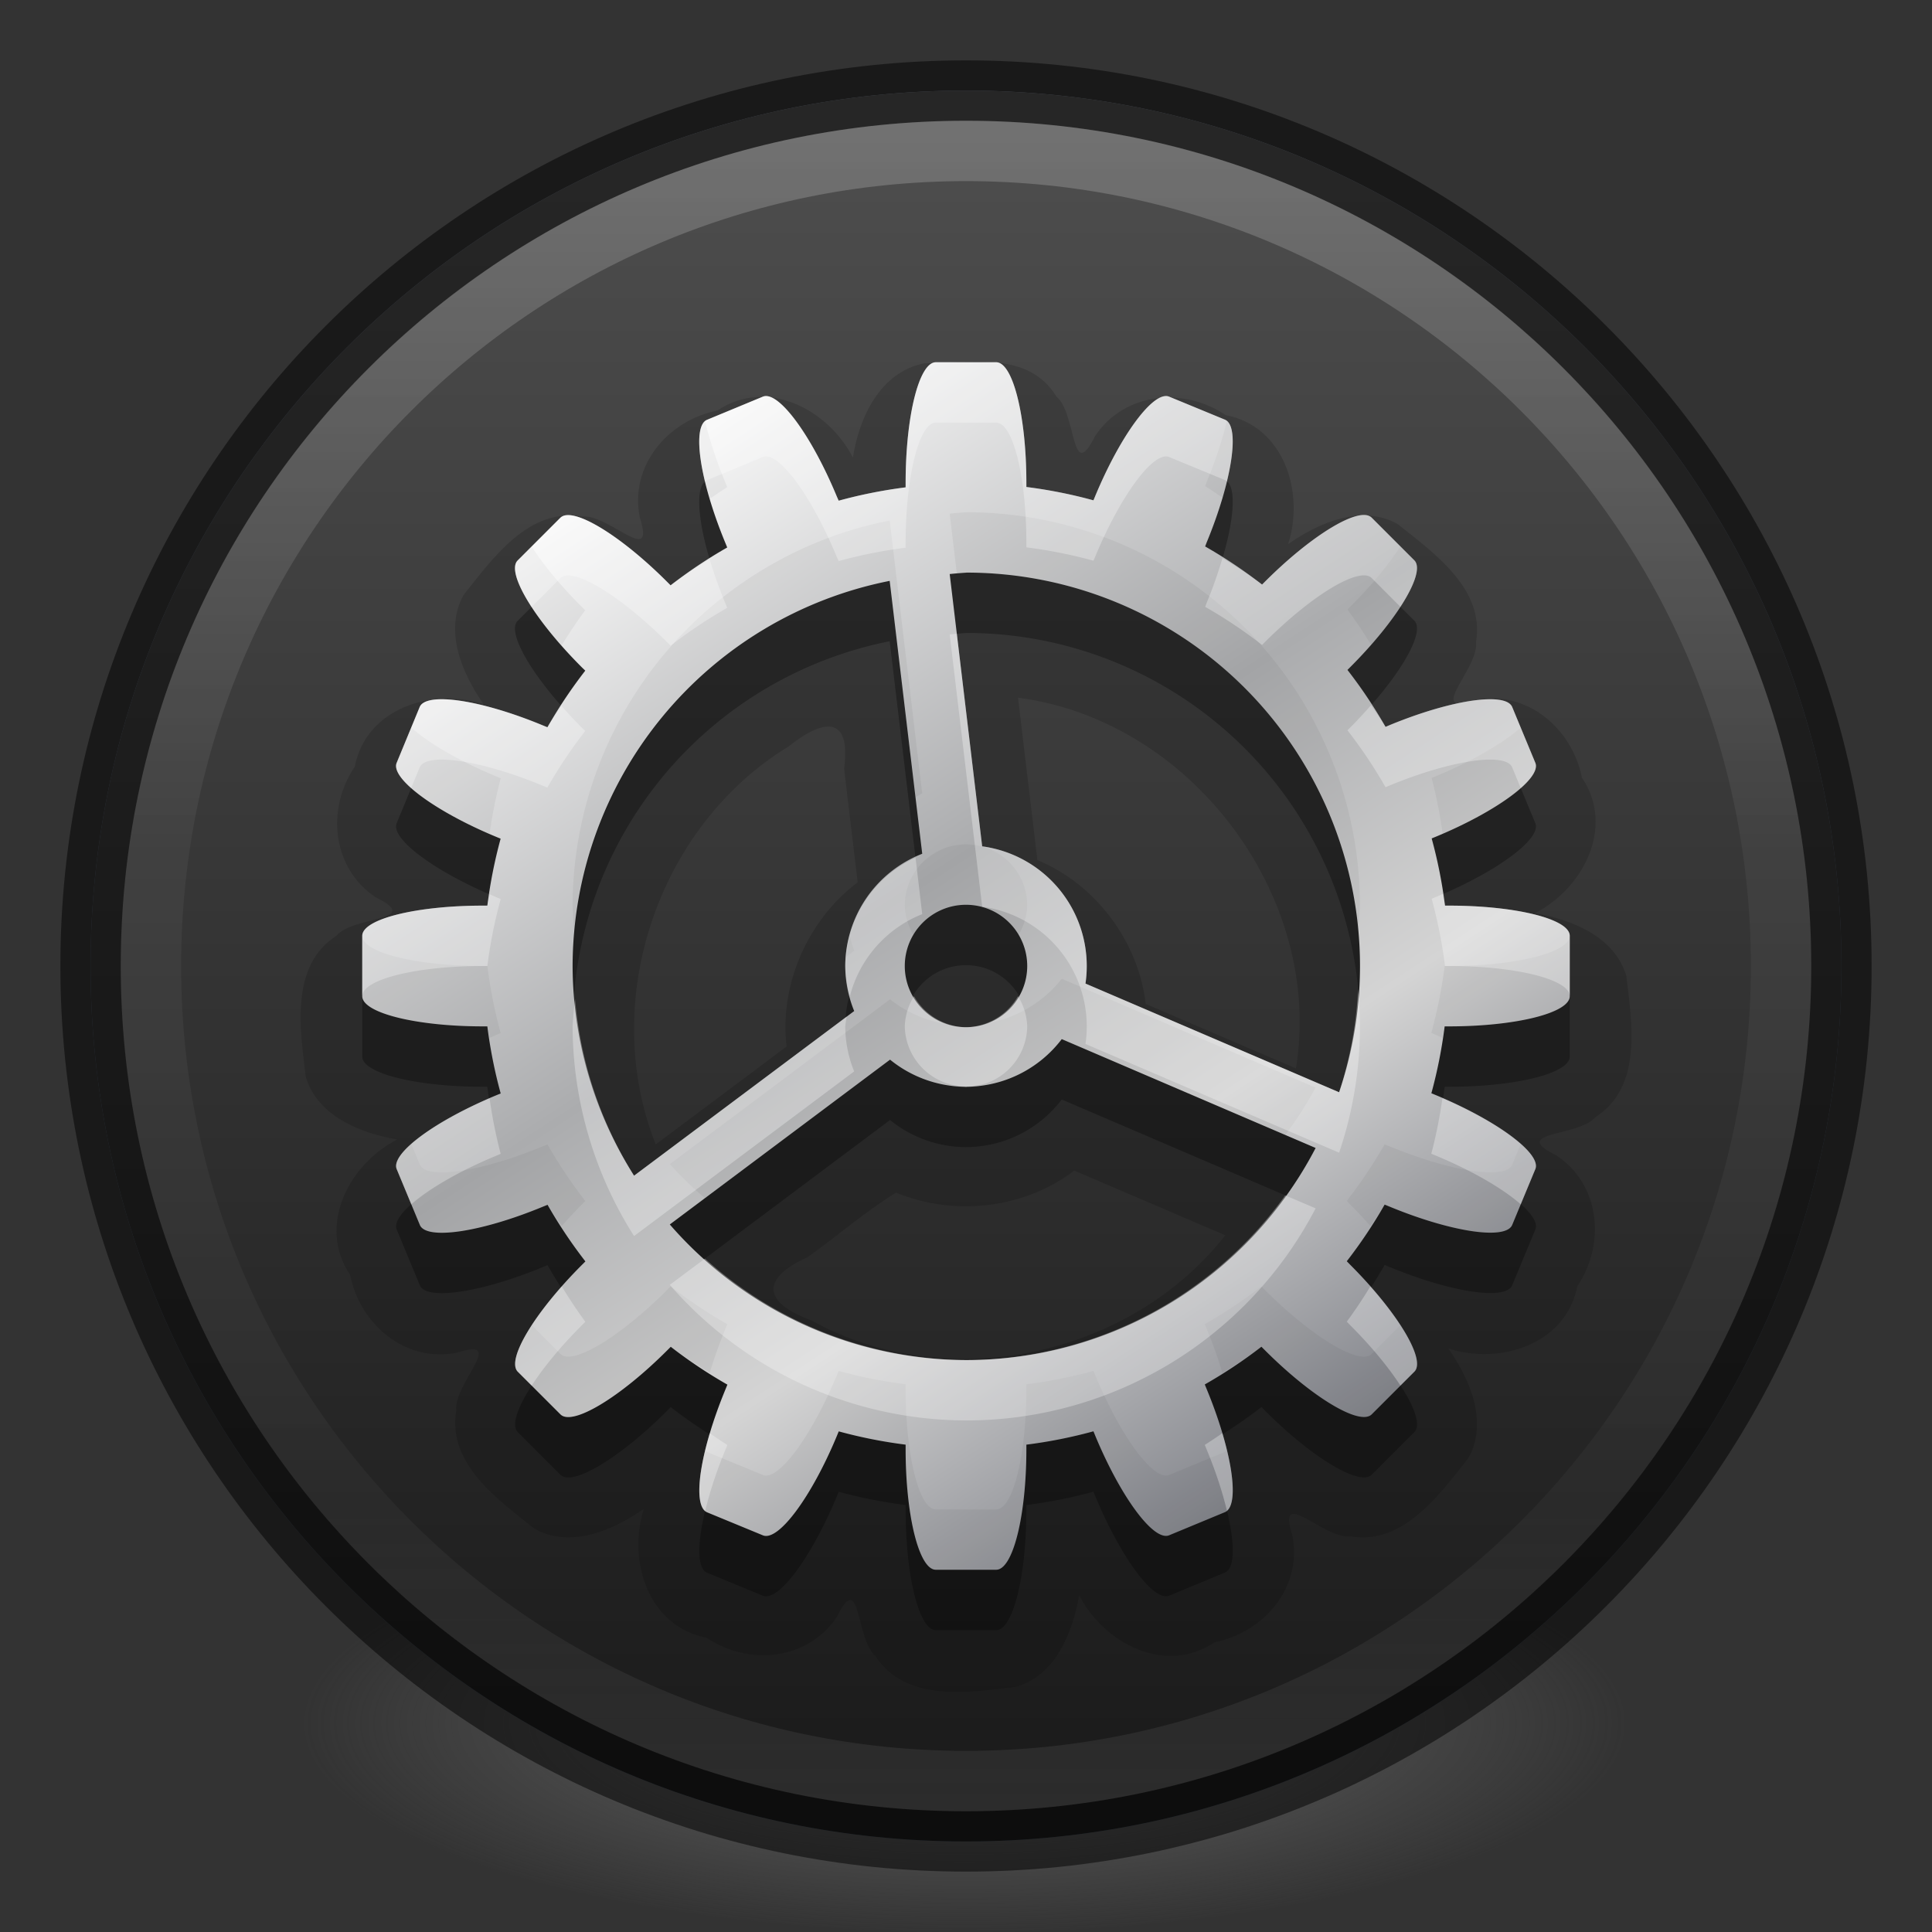 <?xml version="1.0" encoding="UTF-8" standalone="no"?>
<svg
   id="svg4121"
   height="32"
   width="32"
   version="1.1"
   xmlns:xlink="http://www.w3.org/1999/xlink"
   xmlns="http://www.w3.org/2000/svg"
   xmlns:svg="http://www.w3.org/2000/svg"
   xmlns:rdf="http://www.w3.org/1999/02/22-rdf-syntax-ns#"
   xmlns:cc="http://creativecommons.org/ns#"
   xmlns:dc="http://purl.org/dc/elements/1.1/">
  <rect width="100%" height="100%" fill="#333333" stroke="none"/>
  <defs
     id="defs4123">
    <linearGradient
       id="linearGradient4806-9">
      <stop
         offset="0"
         style="stop-color:#ffffff;stop-opacity:1"
         id="stop4808-49" />
      <stop
         offset="0.424"
         style="stop-color:#ffffff;stop-opacity:0.235"
         id="stop4810-05" />
      <stop
         offset="0.821"
         style="stop-color:#ffffff;stop-opacity:0.157"
         id="stop4812-6" />
      <stop
         offset="1"
         style="stop-color:#ffffff;stop-opacity:0.392"
         id="stop4814-7" />
    </linearGradient>
    <linearGradient
       id="linearGradient3820-7-2-2">
      <stop
         offset="0"
         style="stop-color:#3d3d3d;stop-opacity:1"
         id="stop3822-2-6-36" />
      <stop
         offset="0.5"
         style="stop-color:#686868;stop-opacity:0.498"
         id="stop3864-8-7-6" />
      <stop
         offset="1"
         style="stop-color:#686868;stop-opacity:0"
         id="stop3824-1-2-4" />
    </linearGradient>
    <linearGradient
       gradientTransform="matrix(1.102,0,0,1.102,-63.553,-14.715)"
       gradientUnits="userSpaceOnUse"
       xlink:href="#linearGradient4806-9"
       id="linearGradient3024"
       y2="40.496"
       x2="71.204"
       y1="15.369"
       x1="71.204" />
    <radialGradient
       gradientTransform="matrix(0.175,0,0,0.056,-1.377,18.119)"
       gradientUnits="userSpaceOnUse"
       xlink:href="#linearGradient3820-7-2-2"
       id="radialGradient3034"
       fy="186.171"
       fx="99.157"
       r="62.769"
       cy="186.171"
       cx="99.157" />
    <radialGradient
       gradientTransform="matrix(0,2.043,-2.697,0,26.761,-47.623)"
       gradientUnits="userSpaceOnUse"
       xlink:href="#linearGradient2867-449-88-871-390-598-476-591-434-148-57-177-8-3-3-6-4-8-8-8-5"
       id="radialGradient3412"
       fy="3.99"
       fx="23.896"
       r="20.397"
       cy="3.99"
       cx="23.896" />
    <linearGradient
       id="linearGradient2867-449-88-871-390-598-476-591-434-148-57-177-8-3-3-6-4-8-8-8-5">
      <stop
         offset="0"
         style="stop-color:#919caf;stop-opacity:1"
         id="stop3750-1-0-7-6-6-1-3-9-3" />
      <stop
         offset="0.262"
         style="stop-color:#68758e;stop-opacity:1"
         id="stop3752-3-7-4-0-32-8-923-0-7" />
      <stop
         offset="0.705"
         style="stop-color:#485a6c;stop-opacity:1"
         id="stop3754-1-8-5-2-7-6-7-1-9" />
      <stop
         offset="1"
         style="stop-color:#444c5c;stop-opacity:1"
         id="stop3756-1-6-2-6-6-1-96-6-0" />
    </linearGradient>
    <linearGradient
       id="linearGradient149777">
      <stop
         style="stop-color:#fafafa;stop-opacity:1"
         offset="0"
         id="stop149769" />
      <stop
         style="stop-color:#abacae;stop-opacity:1"
         offset="0.423"
         id="stop149771" />
      <stop
         style="stop-color:#d4d4d4;stop-opacity:1"
         offset="0.701"
         id="stop149773" />
      <stop
         style="stop-color:#7e8087;stop-opacity:1"
         offset="1"
         id="stop149775" />
    </linearGradient>
    <linearGradient
       xlink:href="#linearGradient149777"
       id="linearGradient2"
       gradientUnits="userSpaceOnUse"
       gradientTransform="matrix(0.5,0,0,0.5,-27,-79)"
       x1="74.881"
       y1="172.839"
       x2="97.295"
       y2="207.149"
       spreadMethod="reflect" />
    <linearGradient
       xlink:href="#linearGradient55160"
       id="linearGradient1"
       gradientUnits="userSpaceOnUse"
       gradientTransform="matrix(0.692,0,0,0.692,-204.615,-109.308)"
       x1="319.258"
       y1="161.623"
       x2="319.258"
       y2="201.013" />
    <linearGradient
       id="linearGradient55160">
      <stop
         style="stop-color:#4d4d4d;stop-opacity:1"
         offset="0"
         id="stop55156" />
      <stop
         style="stop-color:#1a1a1a;stop-opacity:1"
         offset="1"
         id="stop55158" />
    </linearGradient>
  </defs>
  <path
     style="fill:url(#radialGradient3034);fill-opacity:1;stroke:none"
     id="path3818-0-2"
     d="m 27,28.5 a 11,3.5 0 1 1 -22,0 11,3.5 0 1 1 22,0 z" />
  <path
     style="color:#000000;fill:url(#radialGradient3412);fill-opacity:1.0;fill-rule:nonzero;stroke:none;stroke-width:1;marker:none;visibility:visible;display:inline;overflow:visible;enable-background:accumulate"
     id="path2555-7-2"
     d="M 16,1.5 C 7.999,1.5 1.5,7.999 1.5,16 1.5,24.001 7.999,30.5 16,30.5 24.001,30.5 30.5,24.001 30.5,16 30.5,7.999 24.001,1.5 16,1.5 z" />
  <path
     style="opacity:1;color:#000000;fill:url(#linearGradient1);stroke:#000000;stroke-width:1;stroke-linecap:butt;stroke-linejoin:miter;stroke-miterlimit:4;stroke-opacity:0.5;stroke-dasharray:none;stroke-dashoffset:0;marker:none;visibility:visible;display:inline;overflow:visible;enable-background:accumulate;clip-rule:nonzero;isolation:auto;mix-blend-mode:normal;color-interpolation:sRGB;color-interpolation-filters:linearRGB;solid-color:#000000;solid-opacity:1;fill-opacity:1;fill-rule:nonzero;filter-blend-mode:normal;filter-gaussianBlur-deviation:0;color-rendering:auto;image-rendering:auto;shape-rendering:auto;text-rendering:auto;font-variation-settings:normal;vector-effect:none;-inkscape-stroke:none;stop-color:#000000;stop-opacity:1"
     id="path2555-7-1-7"
     d="M 16,1.5 C 7.999,1.5 1.5,7.999 1.5,16 1.5,24.001 7.999,30.5 16,30.5 24.001,30.5 30.5,24.001 30.5,16 30.5,7.999 24.001,1.5 16,1.5 z" />
  <path
     style="opacity:0.2;color:#000000;fill:none;stroke:url(#linearGradient3024);stroke-width:1;stroke-linecap:round;stroke-linejoin:round;stroke-miterlimit:4;stroke-opacity:1;stroke-dasharray:none;stroke-dashoffset:0;marker:none;visibility:visible;display:inline;overflow:visible;enable-background:accumulate"
     id="path3421"
     d="M 29.5,16 C 29.5,23.456 23.456,29.5 16,29.5 8.544,29.5 2.5,23.456 2.5,16 2.5,8.544 8.544,2.5 16,2.5 23.456,2.5 29.5,8.544 29.5,16 z" />
  <path
     id="rect48996-8-9-6-9-09-1-0"
     style="font-variation-settings:normal;opacity:0.15;vector-effect:none;fill:#000000;fill-opacity:1;stroke:none;stroke-width:1;stroke-linecap:round;stroke-linejoin:round;stroke-miterlimit:4;stroke-dasharray:none;stroke-dashoffset:0;stroke-opacity:0.5;-inkscape-stroke:none;stop-color:#000000"
     d="m 15.311,6.018 c -0.729,0.14 -1.082,0.895 -1.184,1.562 C 13.718,6.78 12.701,6.249 11.882,6.8 11.062,6.963 10.421,7.717 10.598,8.574 10.863,9.405 10.083,8.506 9.635,8.555 8.752,8.406 8.155,9.256 7.678,9.855 7.35,10.451 7.654,11.152 8.008,11.662 c -0.855,-0.275 -1.945,0.07 -2.133,1.038 -0.47,0.696 -0.379,1.676 0.345,2.16 0.812,0.403 -0.373,0.305 -0.649,0.64 -0.776,0.499 -0.598,1.559 -0.507,2.333 0.193,0.652 0.902,0.936 1.516,1.04 -0.8,0.409 -1.331,1.426 -0.78,2.245 0.163,0.821 0.917,1.461 1.775,1.285 0.831,-0.265 -0.068,0.515 -0.019,0.963 -0.149,0.883 0.702,1.479 1.3,1.957 0.596,0.329 1.299,0.024 1.809,-0.332 -0.274,0.854 0.066,1.947 1.036,2.135 0.696,0.47 1.676,0.379 2.16,-0.345 0.403,-0.812 0.305,0.373 0.64,0.649 0.5,0.772 1.557,0.604 2.333,0.507 0.652,-0.193 0.936,-0.902 1.04,-1.516 0.409,0.8 1.426,1.331 2.245,0.78 0.821,-0.163 1.461,-0.917 1.285,-1.775 -0.264,-0.829 0.516,0.071 0.963,0.021 0.883,0.149 1.479,-0.702 1.957,-1.3 0.329,-0.597 0.023,-1.301 -0.334,-1.811 0.854,0.274 1.945,-0.065 2.136,-1.034 0.468,-0.696 0.383,-1.678 -0.344,-2.163 -0.812,-0.403 0.373,-0.305 0.649,-0.64 0.776,-0.499 0.598,-1.559 0.507,-2.333 -0.193,-0.652 -0.902,-0.936 -1.516,-1.04 0.8,-0.409 1.331,-1.426 0.78,-2.245 -0.163,-0.821 -0.917,-1.461 -1.775,-1.285 -0.829,0.264 0.071,-0.516 0.021,-0.963 C 24.596,9.752 23.746,9.155 23.147,8.678 22.55,8.349 21.846,8.655 21.336,9.012 21.61,8.157 21.271,7.063 20.3,6.875 19.604,6.405 18.624,6.496 18.14,7.22 17.736,8.032 17.835,6.847 17.499,6.571 17.03,5.8 16.063,6.017 15.311,6.018 Z m 1.748,5.568 c 2.767,0.478 4.858,3.324 4.406,6.111 -0.829,-0.356 -1.659,-0.712 -2.488,-1.068 -0.121,-1.037 -0.829,-1.984 -1.795,-2.383 -0.107,-0.897 -0.214,-1.794 -0.32,-2.691 l 0.099,0.016 z m -2.852,3.027 c -0.827,0.624 -1.3,1.688 -1.178,2.721 -0.723,0.54 -1.445,1.081 -2.168,1.621 -0.94,-2.361 0.026,-5.265 2.196,-6.588 0.582,-0.466 1.042,-0.525 0.924,0.363 0.075,0.628 0.15,1.256 0.225,1.883 z m 6.088,5.848 c -1.579,2.014 -4.612,2.655 -6.856,1.409 -0.792,-0.289 -0.856,-0.687 -0.066,-1.046 0.49,-0.347 0.975,-0.768 1.469,-1.07 0.964,0.397 2.117,0.27 2.951,-0.365 0.834,0.357 1.668,0.715 2.502,1.072 z" />
  <path
     id="rect48996-8-9-6-9-09-1"
     style="font-variation-settings:normal;fill:#000000;fill-opacity:1;stroke:none;stroke-width:1;stroke-linecap:round;stroke-linejoin:round;stroke-miterlimit:4;stroke-dasharray:none;stroke-dashoffset:0;stroke-opacity:0.5;stop-color:#000000;opacity:0.3;vector-effect:none;-inkscape-stroke:none;stop-opacity:1"
     d="M 15.5,7 C 15.223,7 15,7.892 15,9 v 0.072 a 8,8 0 0 0 -1.109,0.221 l -0.029,-0.066 C 13.437,8.203 12.891,7.464 12.635,7.57 L 11.711,7.953 c -0.256,0.106 -0.121,1.015 0.303,2.039 l 0.031,0.076 a 8,8 0 0 0 -0.938,0.627 l -0.059,-0.059 C 10.265,9.853 9.477,9.38 9.281,9.576 L 8.574,10.283 c -0.196,0.196 0.277,0.984 1.061,1.768 l 0.059,0.057 a 8,8 0 0 0 -0.627,0.938 l -0.076,-0.031 C 7.967,12.59 7.057,12.455 6.951,12.711 l -0.381,0.924 c -0.106,0.256 0.633,0.805 1.656,1.229 l 0.066,0.027 A 8,8 0 0 0 8.072,16 H 8 c -1.108,0 -2,0.223 -2,0.5 v 1 C 6,17.777 6.892,18 8,18 h 0.072 a 8,8 0 0 0 0.221,1.111 l -0.066,0.027 c -1.024,0.424 -1.762,0.971 -1.656,1.227 l 0.383,0.924 c 0.106,0.256 1.015,0.121 2.039,-0.303 l 0.076,-0.031 a 8,8 0 0 0 0.627,0.938 l -0.059,0.059 c -0.783,0.783 -1.256,1.572 -1.061,1.768 l 0.707,0.707 c 0.196,0.196 0.984,-0.277 1.768,-1.061 l 0.059,-0.059 a 8,8 0 0 0 0.938,0.627 l -0.031,0.076 c -0.424,1.024 -0.561,1.933 -0.305,2.039 l 0.924,0.381 c 0.256,0.106 0.805,-0.633 1.229,-1.656 l 0.027,-0.066 A 8,8 0 0 0 15,24.928 V 25 c 0,1.108 0.223,2 0.5,2 h 1 c 0.277,0 0.5,-0.892 0.5,-2 v -0.072 a 8,8 0 0 0 1.111,-0.221 l 0.027,0.066 c 0.424,1.024 0.971,1.762 1.227,1.656 l 0.924,-0.383 c 0.256,-0.106 0.121,-1.015 -0.303,-2.039 l -0.031,-0.076 a 8,8 0 0 0 0.938,-0.625 l 0.059,0.059 c 0.783,0.783 1.572,1.256 1.768,1.061 l 0.707,-0.707 c 0.196,-0.196 -0.277,-0.984 -1.061,-1.768 l -0.059,-0.061 a 8,8 0 0 0 0.627,-0.938 l 0.076,0.031 c 1.024,0.424 1.931,0.561 2.037,0.305 l 0.383,-0.924 c 0.106,-0.256 -0.633,-0.805 -1.656,-1.229 l -0.066,-0.027 A 8,8 0 0 0 23.928,18 H 24 c 1.108,0 2,-0.223 2,-0.5 v -1 C 26,16.223 25.108,16 24,16 h -0.066 a 8,8 0 0 0 -0.221,-1.113 l 0.061,-0.025 c 1.024,-0.424 1.762,-0.971 1.656,-1.227 l -0.383,-0.924 c -0.106,-0.256 -1.015,-0.121 -2.039,0.303 l -0.059,0.025 a 8,8 0 0 0 -0.631,-0.943 l 0.047,-0.047 c 0.783,-0.783 1.256,-1.572 1.061,-1.768 L 22.719,9.574 C 22.523,9.378 21.735,9.851 20.951,10.635 l -0.047,0.047 a 8,8 0 0 0 -0.943,-0.631 l 0.023,-0.061 c 0.424,-1.024 0.561,-1.933 0.305,-2.039 L 19.365,7.57 c -0.256,-0.106 -0.805,0.633 -1.229,1.656 l -0.025,0.061 A 8,8 0 0 0 17,9.066 V 9 C 17,7.892 16.777,7 16.5,7 Z m 0.506,3.484 a 6.521,6.521 0 0 1 6.52,6.521 6.521,6.521 0 0 1 -0.346,2.086 L 17.979,17.291 A 2,2 0 0 0 18,17 2,2 0 0 0 16.268,15.018 l -0.537,-4.51 a 6.521,6.521 0 0 1 0.275,-0.023 z m -1.27,0.137 0.539,4.52 A 2,2 0 0 0 14,17 a 2,2 0 0 0 0.148,0.746 l -3.646,2.727 A 6.521,6.521 0 0 1 9.484,17.006 6.521,6.521 0 0 1 14.736,10.621 Z M 16,15.986 A 1.014,1.014 0 0 1 17.014,17 1.014,1.014 0 0 1 16,18.014 1.014,1.014 0 0 1 14.986,17 1.014,1.014 0 0 1 16,15.986 Z m 1.586,2.225 4.205,1.803 A 6.521,6.521 0 0 1 16.006,23.527 6.521,6.521 0 0 1 11.094,21.281 l 3.648,-2.73 A 2,2 0 0 0 16,19 2,2 0 0 0 17.586,18.211 Z" />
  <path
     id="rect48996-8-9-6-9-09"
     style="font-variation-settings:normal;fill:url(#linearGradient2);fill-opacity:1;stroke:none;stroke-width:1;stroke-linecap:round;stroke-linejoin:round;stroke-miterlimit:4;stroke-dasharray:none;stroke-dashoffset:0;stroke-opacity:0.5;stop-color:#000000"
     d="M 15.5,6 C 15.223,6 15,6.892 15,8 v 0.072 a 8,8 0 0 0 -1.109,0.221 l -0.029,-0.066 C 13.437,7.203 12.891,6.464 12.635,6.57 L 11.711,6.953 c -0.256,0.106 -0.121,1.015 0.303,2.039 l 0.031,0.076 a 8,8 0 0 0 -0.938,0.627 l -0.059,-0.059 C 10.265,8.853 9.477,8.38 9.281,8.576 L 8.574,9.283 C 8.378,9.479 8.851,10.267 9.635,11.051 l 0.059,0.057 a 8,8 0 0 0 -0.627,0.938 l -0.076,-0.031 C 7.967,11.59 7.057,11.455 6.951,11.711 l -0.381,0.924 c -0.106,0.256 0.633,0.805 1.656,1.229 l 0.066,0.027 A 8,8 0 0 0 8.072,15 H 8 c -1.108,0 -2,0.223 -2,0.5 v 1 C 6,16.777 6.892,17 8,17 h 0.072 a 8,8 0 0 0 0.221,1.111 l -0.066,0.027 c -1.024,0.424 -1.762,0.971 -1.656,1.227 l 0.383,0.924 c 0.106,0.256 1.015,0.121 2.039,-0.303 l 0.076,-0.031 a 8,8 0 0 0 0.627,0.938 l -0.059,0.059 c -0.783,0.783 -1.256,1.572 -1.061,1.768 l 0.707,0.707 c 0.196,0.196 0.984,-0.277 1.768,-1.061 l 0.059,-0.059 a 8,8 0 0 0 0.938,0.627 l -0.031,0.076 c -0.424,1.024 -0.561,1.933 -0.305,2.039 l 0.924,0.381 c 0.256,0.106 0.805,-0.633 1.229,-1.656 l 0.027,-0.066 A 8,8 0 0 0 15,23.928 V 24 c 0,1.108 0.223,2 0.5,2 h 1 c 0.277,0 0.5,-0.892 0.5,-2 v -0.072 a 8,8 0 0 0 1.111,-0.221 l 0.027,0.066 c 0.424,1.024 0.971,1.762 1.227,1.656 l 0.924,-0.383 c 0.256,-0.106 0.121,-1.015 -0.303,-2.039 l -0.031,-0.076 a 8,8 0 0 0 0.938,-0.625 l 0.059,0.059 c 0.783,0.783 1.572,1.256 1.768,1.061 l 0.707,-0.707 c 0.196,-0.196 -0.277,-0.984 -1.061,-1.768 l -0.059,-0.061 a 8,8 0 0 0 0.627,-0.938 l 0.076,0.031 c 1.024,0.424 1.931,0.561 2.037,0.305 l 0.383,-0.924 c 0.106,-0.256 -0.633,-0.805 -1.656,-1.229 l -0.066,-0.027 A 8,8 0 0 0 23.928,17 H 24 c 1.108,0 2,-0.223 2,-0.5 v -1 C 26,15.223 25.108,15 24,15 h -0.066 a 8,8 0 0 0 -0.221,-1.113 l 0.061,-0.025 c 1.024,-0.424 1.762,-0.971 1.656,-1.227 l -0.383,-0.924 c -0.106,-0.256 -1.015,-0.121 -2.039,0.303 l -0.059,0.025 a 8,8 0 0 0 -0.631,-0.943 l 0.047,-0.047 c 0.783,-0.783 1.256,-1.572 1.061,-1.768 L 22.719,8.574 C 22.523,8.378 21.735,8.851 20.951,9.635 l -0.047,0.047 A 8,8 0 0 0 19.961,9.051 l 0.023,-0.061 c 0.424,-1.024 0.561,-1.933 0.305,-2.039 L 19.365,6.57 c -0.256,-0.106 -0.805,0.633 -1.229,1.656 l -0.025,0.061 A 8,8 0 0 0 17,8.066 V 8 C 17,6.892 16.777,6 16.5,6 Z m 0.506,3.484 a 6.521,6.521 0 0 1 6.52,6.521 6.521,6.521 0 0 1 -0.346,2.086 L 17.979,16.291 A 2,2 0 0 0 18,16 2,2 0 0 0 16.268,14.018 L 15.73,9.508 a 6.521,6.521 0 0 1 0.275,-0.023 z m -1.27,0.137 0.539,4.52 A 2,2 0 0 0 14,16 a 2,2 0 0 0 0.148,0.746 l -3.646,2.727 A 6.521,6.521 0 0 1 9.484,16.006 6.521,6.521 0 0 1 14.736,9.621 Z M 16,14.986 A 1.014,1.014 0 0 1 17.014,16 1.014,1.014 0 0 1 16,17.014 1.014,1.014 0 0 1 14.986,16 1.014,1.014 0 0 1 16,14.986 Z m 1.586,2.225 4.205,1.803 A 6.521,6.521 0 0 1 16.006,22.527 6.521,6.521 0 0 1 11.094,20.281 l 3.648,-2.73 A 2,2 0 0 0 16,18 2,2 0 0 0 17.586,17.211 Z" />
  <path
     id="rect48996-8-9-6-9-09-8"
     style="font-variation-settings:normal;fill:#000000;fill-opacity:1;stroke:none;stroke-width:1;stroke-linecap:round;stroke-linejoin:round;stroke-miterlimit:4;stroke-dasharray:none;stroke-dashoffset:0;stroke-opacity:0.5;stop-color:#000000;opacity:0.05;vector-effect:none;-inkscape-stroke:none;stop-opacity:1"
     d="M 20.32 6.973 C 20.247 7.277 20.136 7.625 19.984 7.99 L 19.961 8.051 A 8 8 0 0 1 20.248 8.244 C 20.438 7.598 20.475 7.097 20.32 6.973 z M 11.678 6.977 C 11.524 7.105 11.561 7.613 11.754 8.264 A 8 8 0 0 1 12.045 8.068 L 12.014 7.992 C 11.863 7.628 11.751 7.281 11.678 6.977 z M 16.006 8.484 A 6.521 6.521 0 0 0 15.73 8.508 L 15.848 9.498 A 6.521 6.521 0 0 1 16.006 9.484 A 6.521 6.521 0 0 1 22.494 15.389 A 6.521 6.521 0 0 0 22.525 15.006 A 6.521 6.521 0 0 0 16.006 8.484 z M 14.736 8.621 A 6.521 6.521 0 0 0 9.484 15.006 A 6.521 6.521 0 0 0 9.525 15.545 A 6.521 6.521 0 0 1 14.736 9.621 L 15.164 13.205 A 2 2 0 0 1 15.275 13.141 L 14.736 8.621 z M 23.195 9.051 C 23.001 9.35 22.716 9.698 22.365 10.049 L 22.318 10.096 A 8 8 0 0 1 22.709 10.68 C 23.278 10.031 23.591 9.446 23.426 9.281 L 23.195 9.051 z M 8.805 9.053 L 8.574 9.283 C 8.408 9.449 8.725 10.04 9.301 10.693 A 8 8 0 0 1 9.693 10.107 L 9.635 10.051 C 9.284 9.7 8.999 9.352 8.805 9.053 z M 6.811 12.051 L 6.57 12.635 C 6.469 12.88 7.149 13.395 8.109 13.811 A 8 8 0 0 1 8.293 12.891 L 8.227 12.863 C 7.608 12.607 7.098 12.306 6.811 12.051 z M 25.188 12.053 C 24.9 12.307 24.39 12.606 23.773 12.861 L 23.713 12.887 A 8 8 0 0 1 23.895 13.807 C 24.853 13.391 25.531 12.88 25.43 12.635 L 25.188 12.053 z M 16 13.986 A 1.014 1.014 0 0 0 14.986 15 A 1.014 1.014 0 0 0 15.139 15.5 A 1.014 1.014 0 0 1 16 14.986 A 1.014 1.014 0 0 1 16.861 15.5 A 1.014 1.014 0 0 0 17.014 15 A 1.014 1.014 0 0 0 16 13.986 z M 6 15.5 L 6 16.5 C 6 16.777 6.892 17 8 17 L 8.072 17 A 8 8 0 0 0 8.109 17.191 C 8.149 17.174 8.186 17.156 8.227 17.139 L 8.293 17.111 A 8 8 0 0 1 8.072 16 L 8 16 C 6.892 16 6 15.777 6 15.5 z M 26 15.5 C 26 15.777 25.108 16 24 16 L 23.928 16 A 8 8 0 0 1 23.707 17.109 L 23.773 17.137 C 23.814 17.154 23.851 17.172 23.891 17.189 A 8 8 0 0 0 23.928 17 L 24 17 C 25.108 17 26 16.777 26 16.5 L 26 15.5 z M 14.076 15.504 A 2 2 0 0 0 14.025 15.838 L 14.148 15.746 A 2 2 0 0 1 14.076 15.504 z M 17.586 16.211 A 2 2 0 0 1 16.303 16.953 A 1.014 1.014 0 0 1 16 17.014 A 1.014 1.014 0 0 1 15.836 16.98 A 2 2 0 0 1 14.742 16.551 L 11.094 19.281 A 6.521 6.521 0 0 0 11.676 19.846 L 14.742 17.551 A 2 2 0 0 0 16 18 A 2 2 0 0 0 17.586 17.211 L 21.287 18.799 A 6.521 6.521 0 0 0 21.791 18.014 L 17.586 16.211 z M 6.812 18.947 C 6.623 19.115 6.528 19.264 6.57 19.365 L 6.953 20.289 C 7.059 20.545 7.969 20.41 8.992 19.986 L 9.068 19.955 A 8 8 0 0 0 9.305 20.307 C 9.408 20.189 9.518 20.07 9.637 19.951 L 9.695 19.893 A 8 8 0 0 1 9.068 18.955 L 8.992 18.986 C 7.969 19.41 7.059 19.545 6.953 19.289 L 6.812 18.947 z M 25.188 18.947 L 25.047 19.289 C 24.941 19.545 24.033 19.408 23.01 18.984 L 22.934 18.953 A 8 8 0 0 1 22.307 19.891 L 22.365 19.951 C 22.484 20.07 22.594 20.189 22.697 20.307 A 8 8 0 0 0 22.934 19.953 L 23.01 19.984 C 24.033 20.408 24.941 20.545 25.047 20.289 L 25.43 19.365 C 25.472 19.264 25.377 19.115 25.188 18.947 z M 11.109 21.307 L 11.051 21.365 C 10.267 22.149 9.479 22.622 9.283 22.426 L 8.807 21.949 C 8.567 22.318 8.468 22.611 8.576 22.719 L 9.283 23.426 C 9.479 23.622 10.267 23.149 11.051 22.365 L 11.109 22.307 A 8 8 0 0 0 11.756 22.738 C 11.824 22.509 11.911 22.263 12.016 22.01 L 12.047 21.934 A 8 8 0 0 1 11.109 21.307 z M 20.893 21.307 A 8 8 0 0 1 19.955 21.932 L 19.986 22.008 C 20.091 22.262 20.178 22.509 20.246 22.738 A 8 8 0 0 0 20.893 22.307 L 20.951 22.365 C 21.735 23.149 22.523 23.622 22.719 23.426 L 23.426 22.719 C 23.534 22.611 23.435 22.318 23.195 21.949 L 22.719 22.426 C 22.523 22.622 21.735 22.149 20.951 21.365 L 20.893 21.307 z M 13.891 22.707 L 13.863 22.773 C 13.439 23.797 12.891 24.536 12.635 24.43 L 11.711 24.049 C 11.699 24.044 11.69 24.035 11.68 24.027 C 11.547 24.577 11.546 24.981 11.711 25.049 L 12.635 25.43 C 12.891 25.536 13.439 24.797 13.863 23.773 L 13.891 23.707 A 8 8 0 0 0 15 23.928 L 15 24 C 15 25.108 15.223 26 15.5 26 L 16.5 26 C 16.777 26 17 25.108 17 24 L 17 23.928 A 8 8 0 0 0 18.111 23.707 L 18.139 23.773 C 18.563 24.797 19.109 25.536 19.365 25.43 L 20.289 25.047 C 20.454 24.979 20.455 24.574 20.322 24.023 C 20.312 24.032 20.302 24.042 20.289 24.047 L 19.365 24.43 C 19.109 24.536 18.563 23.797 18.139 22.773 L 18.111 22.707 A 8 8 0 0 1 17 22.928 L 17 23 C 17 24.108 16.777 25 16.5 25 L 15.5 25 C 15.223 25 15 24.108 15 23 L 15 22.928 A 8 8 0 0 1 13.891 22.707 z " />
  <path
     id="rect48996-8-9-6-9-09-6"
     style="font-variation-settings:normal;fill:#ffffff;fill-opacity:1;stroke:none;stroke-width:1;stroke-linecap:round;stroke-linejoin:round;stroke-miterlimit:4;stroke-dasharray:none;stroke-dashoffset:0;stroke-opacity:0.5;stop-color:#000000;opacity:0.3;vector-effect:none;-inkscape-stroke:none;stop-opacity:1"
     d="M 15.5 6 C 15.223 6 15 6.892 15 8 L 15 8.072 A 8 8 0 0 0 13.891 8.293 L 13.861 8.227 C 13.437 7.203 12.891 6.464 12.635 6.57 L 11.711 6.953 C 11.546 7.021 11.545 7.426 11.678 7.977 C 11.688 7.968 11.698 7.958 11.711 7.953 L 12.635 7.57 C 12.891 7.464 13.437 8.203 13.861 9.227 L 13.891 9.293 A 8 8 0 0 1 15 9.072 L 15 9 C 15 7.892 15.223 7 15.5 7 L 16.5 7 C 16.777 7 17 7.892 17 9 L 17 9.066 A 8 8 0 0 1 18.111 9.287 L 18.137 9.227 C 18.561 8.203 19.109 7.464 19.365 7.57 L 20.289 7.951 C 20.301 7.956 20.31 7.965 20.32 7.973 C 20.453 7.423 20.454 7.019 20.289 6.951 L 19.365 6.57 C 19.109 6.464 18.561 7.203 18.137 8.227 L 18.111 8.287 A 8 8 0 0 0 17 8.066 L 17 8 C 17 6.892 16.777 6 16.5 6 L 15.5 6 z M 22.619 8.531 C 22.326 8.501 21.637 8.949 20.951 9.635 L 20.904 9.682 A 8 8 0 0 0 20.248 9.244 C 20.179 9.478 20.092 9.731 19.984 9.99 L 19.961 10.051 A 8 8 0 0 1 20.904 10.682 L 20.951 10.635 C 21.735 9.851 22.523 9.378 22.719 9.574 L 23.195 10.051 C 23.435 9.682 23.534 9.389 23.426 9.281 L 22.719 8.574 C 22.694 8.55 22.661 8.536 22.619 8.531 z M 9.381 8.533 C 9.339 8.537 9.306 8.552 9.281 8.576 L 8.574 9.283 C 8.466 9.391 8.565 9.684 8.805 10.053 L 9.281 9.576 C 9.477 9.38 10.265 9.853 11.049 10.637 L 11.107 10.695 A 8 8 0 0 1 12.045 10.068 L 12.014 9.992 C 11.909 9.739 11.822 9.492 11.754 9.264 A 8 8 0 0 0 11.107 9.695 L 11.049 9.637 C 10.363 8.951 9.674 8.503 9.381 8.533 z M 15.848 10.498 A 6.521 6.521 0 0 0 15.73 10.508 L 16.268 15.018 A 2 2 0 0 1 18 17 A 2 2 0 0 1 17.979 17.291 L 22.18 19.092 A 6.521 6.521 0 0 0 22.525 17.006 A 6.521 6.521 0 0 0 22.494 16.389 A 6.521 6.521 0 0 1 22.18 18.092 L 17.979 16.291 A 2 2 0 0 0 18 16 A 2 2 0 0 0 16.268 14.018 L 15.848 10.498 z M 7.373 11.582 C 7.144 11.573 6.991 11.615 6.951 11.711 L 6.57 12.635 C 6.528 12.736 6.622 12.884 6.811 13.051 L 6.951 12.711 C 7.057 12.455 7.967 12.59 8.99 13.014 L 9.066 13.045 A 8 8 0 0 1 9.693 12.107 L 9.635 12.051 C 9.515 11.931 9.405 11.811 9.301 11.693 A 8 8 0 0 0 9.066 12.045 L 8.99 12.014 C 8.35 11.749 7.755 11.596 7.373 11.582 z M 24.625 11.582 C 24.243 11.596 23.648 11.749 23.008 12.014 L 22.949 12.039 A 8 8 0 0 0 22.709 11.68 C 22.602 11.801 22.489 11.925 22.365 12.049 L 22.318 12.096 A 8 8 0 0 1 22.949 13.039 L 23.008 13.014 C 24.031 12.59 24.941 12.455 25.047 12.711 L 25.188 13.053 C 25.377 12.885 25.472 12.736 25.43 12.635 L 25.047 11.711 C 25.007 11.615 24.854 11.573 24.625 11.582 z M 15.164 14.205 A 2 2 0 0 0 14 16 A 2 2 0 0 0 14.076 16.504 A 2 2 0 0 1 15.275 15.141 L 15.164 14.205 z M 23.895 14.807 C 23.853 14.824 23.816 14.844 23.773 14.861 L 23.713 14.887 A 8 8 0 0 1 23.934 16 L 24 16 C 25.108 16 26 16.223 26 16.5 L 26 15.5 C 26 15.223 25.108 15 24 15 L 23.934 15 A 8 8 0 0 0 23.895 14.807 z M 8.109 14.811 A 8 8 0 0 0 8.072 15 L 8 15 C 6.892 15 6 15.223 6 15.5 L 6 16.5 C 6 16.223 6.892 16 8 16 L 8.072 16 A 8 8 0 0 1 8.293 14.891 L 8.227 14.863 C 8.186 14.846 8.149 14.828 8.109 14.811 z M 15.139 16.5 A 1.014 1.014 0 0 0 14.986 17 A 1.014 1.014 0 0 0 15.836 17.98 A 2 2 0 0 0 16 18 A 2 2 0 0 0 16.303 17.953 A 1.014 1.014 0 0 0 17.014 17 A 1.014 1.014 0 0 0 16.861 16.5 A 1.014 1.014 0 0 1 16 17.014 A 1.014 1.014 0 0 1 15.139 16.5 z M 9.525 16.545 A 6.521 6.521 0 0 0 9.484 17.006 A 6.521 6.521 0 0 0 10.502 20.473 L 14.148 17.746 A 2 2 0 0 1 14 17 A 2 2 0 0 1 14.025 16.838 L 10.502 19.473 A 6.521 6.521 0 0 1 9.525 16.545 z M 23.891 18.189 A 8 8 0 0 1 23.707 19.109 L 23.773 19.137 C 24.39 19.392 24.9 19.693 25.188 19.947 L 25.43 19.365 C 25.531 19.119 24.851 18.605 23.891 18.189 z M 8.109 18.191 C 7.149 18.607 6.469 19.119 6.57 19.365 L 6.812 19.947 C 7.1 19.693 7.61 19.394 8.227 19.139 L 8.293 19.111 A 8 8 0 0 1 8.109 18.191 z M 21.287 19.799 A 6.521 6.521 0 0 1 16.006 22.527 A 6.521 6.521 0 0 1 11.676 20.846 L 11.094 21.281 A 6.521 6.521 0 0 0 16.006 23.527 A 6.521 6.521 0 0 0 21.791 20.014 L 21.287 19.799 z M 9.305 21.307 C 8.728 21.96 8.41 22.553 8.576 22.719 L 8.807 22.949 C 9.001 22.65 9.286 22.302 9.637 21.951 L 9.695 21.893 A 8 8 0 0 1 9.305 21.307 z M 22.697 21.307 A 8 8 0 0 1 22.307 21.891 L 22.365 21.951 C 22.716 22.302 23.001 22.65 23.195 22.949 L 23.426 22.719 C 23.592 22.553 23.274 21.96 22.697 21.307 z M 11.756 23.738 C 11.561 24.392 11.524 24.902 11.68 25.027 C 11.753 24.723 11.864 24.375 12.016 24.01 L 12.047 23.934 A 8 8 0 0 1 11.756 23.738 z M 20.246 23.738 A 8 8 0 0 1 19.955 23.932 L 19.986 24.008 C 20.137 24.372 20.249 24.719 20.322 25.023 C 20.476 24.895 20.439 24.388 20.246 23.738 z " />
</svg>

